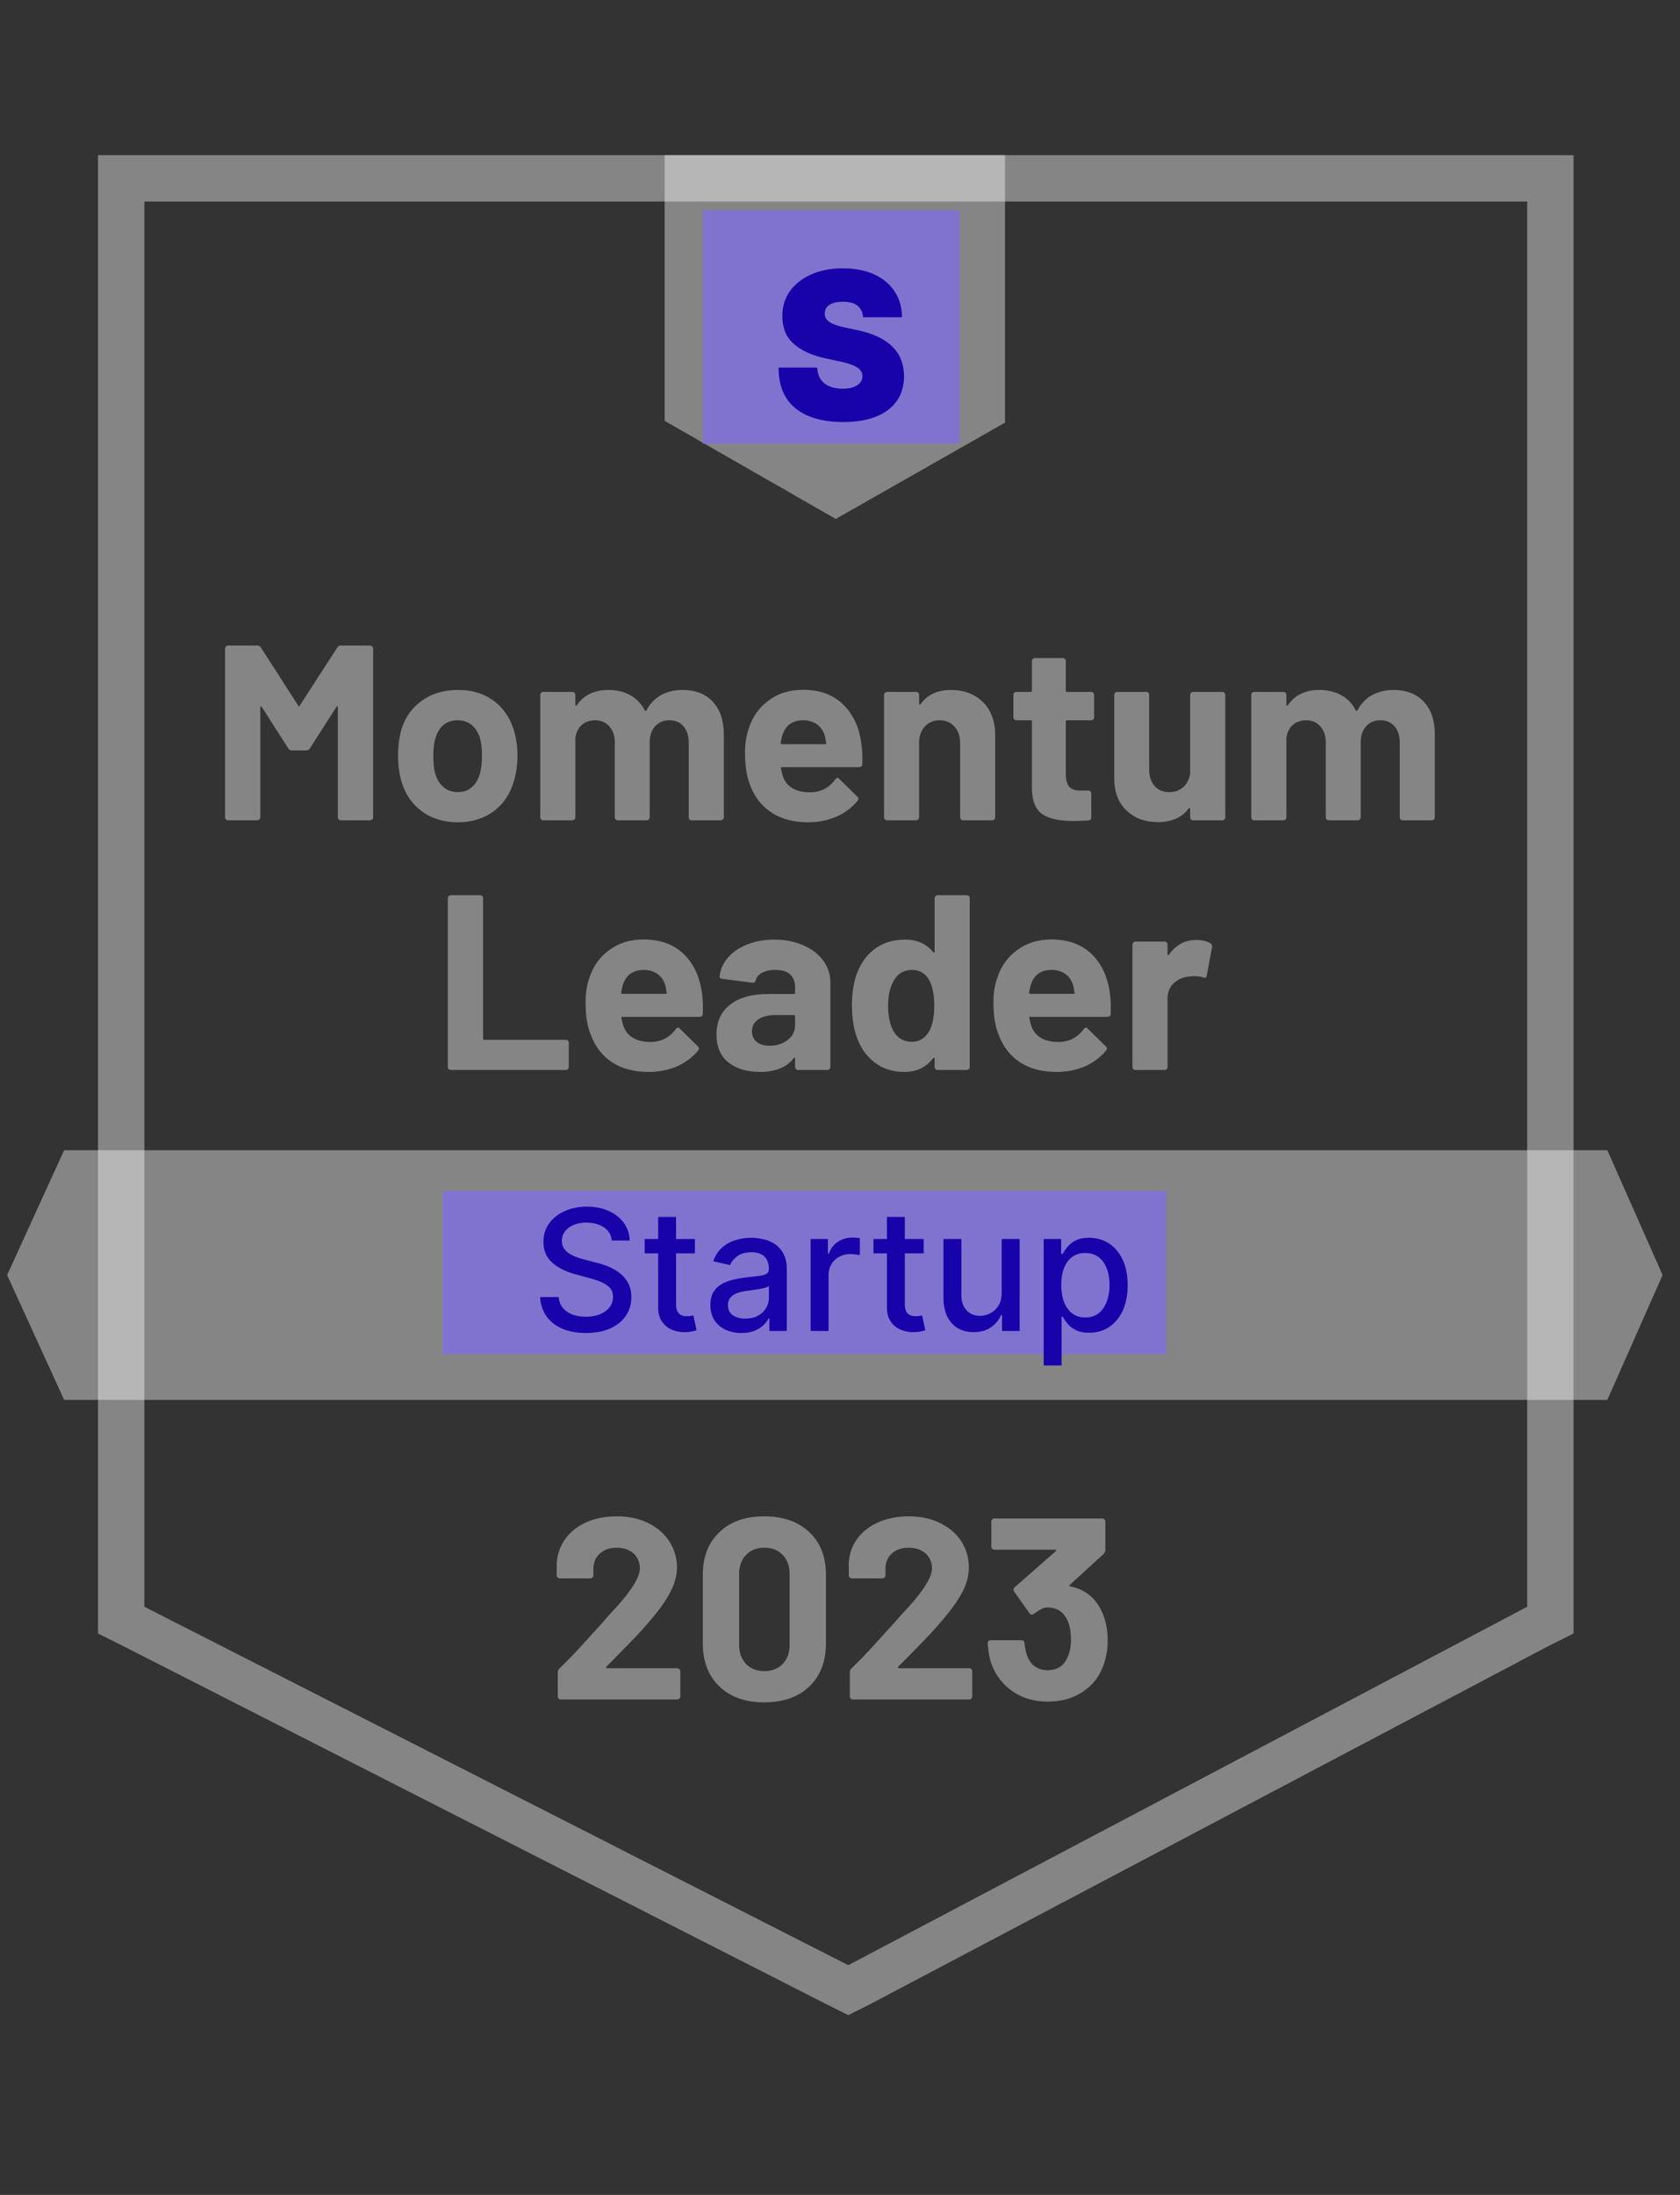 <svg width="72" height="94" viewBox="0 0 72 94" fill="none" xmlns="http://www.w3.org/2000/svg">
<rect x="0" y="0" width="72" height="94" fill="#333333" stroke="none"/>
<g clip-path="url(#clip0_682_20652)">
<path d="M4.201 28.64V69.957L5.27 70.491L35.437 85.842L36.354 86.3L37.27 85.842L66.368 70.491L67.437 69.957V6.645H4.201V28.64ZM6.187 68.811V8.63H65.451V68.811L36.354 84.161L6.187 68.811Z" fill="white" fill-opacity="0.4"/>
<path d="M19.321 45.823C19.285 45.823 19.255 45.81 19.229 45.785C19.204 45.759 19.191 45.729 19.191 45.693V38.468C19.191 38.433 19.204 38.402 19.229 38.377C19.255 38.351 19.285 38.339 19.321 38.339H20.573C20.609 38.339 20.64 38.351 20.665 38.377C20.69 38.402 20.703 38.433 20.703 38.468V44.479C20.703 44.514 20.721 44.532 20.757 44.532H24.254C24.29 44.532 24.318 44.542 24.338 44.563C24.364 44.588 24.377 44.619 24.377 44.654V45.693C24.377 45.729 24.364 45.759 24.338 45.785C24.318 45.81 24.29 45.823 24.254 45.823H19.321ZM30.081 42.508C30.122 42.778 30.135 43.081 30.12 43.417C30.115 43.504 30.069 43.547 29.982 43.547H26.675C26.635 43.547 26.622 43.565 26.637 43.6C26.658 43.743 26.696 43.886 26.752 44.028C26.94 44.425 27.319 44.624 27.89 44.624C28.343 44.619 28.702 44.433 28.966 44.066C28.997 44.026 29.03 44.005 29.066 44.005C29.086 44.005 29.109 44.02 29.134 44.051L29.906 44.807C29.942 44.843 29.959 44.876 29.959 44.906C29.959 44.917 29.947 44.945 29.921 44.99C29.682 45.281 29.379 45.507 29.012 45.67C28.641 45.828 28.233 45.907 27.79 45.907C27.179 45.907 26.66 45.769 26.232 45.495C25.81 45.214 25.507 44.825 25.324 44.326C25.171 43.97 25.095 43.504 25.095 42.928C25.095 42.536 25.148 42.19 25.255 41.89C25.418 41.381 25.705 40.978 26.118 40.683C26.525 40.383 27.011 40.233 27.576 40.233C28.289 40.233 28.862 40.439 29.295 40.851C29.723 41.264 29.985 41.816 30.081 42.508ZM27.584 41.538C27.136 41.538 26.841 41.747 26.698 42.165C26.673 42.256 26.647 42.371 26.622 42.508C26.622 42.544 26.64 42.562 26.675 42.562H28.531C28.572 42.562 28.585 42.544 28.569 42.508C28.534 42.3 28.516 42.2 28.516 42.211C28.455 41.997 28.343 41.831 28.18 41.714C28.022 41.597 27.823 41.538 27.584 41.538ZM33.19 40.24C33.653 40.24 34.066 40.322 34.427 40.484C34.794 40.642 35.079 40.861 35.282 41.141C35.486 41.416 35.588 41.727 35.588 42.073V45.693C35.588 45.729 35.575 45.759 35.55 45.785C35.524 45.81 35.494 45.823 35.458 45.823H34.206C34.17 45.823 34.139 45.81 34.114 45.785C34.089 45.759 34.076 45.729 34.076 45.693V45.342C34.076 45.321 34.068 45.306 34.053 45.296C34.043 45.291 34.03 45.298 34.015 45.319C33.714 45.711 33.233 45.907 32.571 45.907C32.016 45.907 31.566 45.772 31.22 45.502C30.878 45.232 30.708 44.833 30.708 44.303C30.708 43.753 30.901 43.328 31.288 43.028C31.67 42.722 32.217 42.569 32.93 42.569H34.022C34.058 42.569 34.076 42.552 34.076 42.516V42.287C34.076 42.048 34.005 41.862 33.862 41.729C33.719 41.602 33.505 41.538 33.22 41.538C33.001 41.538 32.818 41.577 32.67 41.653C32.523 41.729 32.429 41.839 32.388 41.981C32.368 42.063 32.322 42.099 32.251 42.088L30.952 41.92C30.871 41.905 30.832 41.872 30.838 41.821C30.868 41.526 30.988 41.256 31.197 41.011C31.405 40.767 31.683 40.579 32.029 40.446C32.375 40.309 32.762 40.24 33.19 40.24ZM32.976 44.784C33.282 44.784 33.541 44.703 33.755 44.54C33.969 44.377 34.076 44.166 34.076 43.906V43.524C34.076 43.488 34.058 43.471 34.022 43.471H33.251C32.93 43.471 32.681 43.532 32.502 43.654C32.319 43.776 32.228 43.947 32.228 44.166C32.228 44.359 32.296 44.512 32.434 44.624C32.566 44.731 32.747 44.784 32.976 44.784ZM40.056 38.468C40.056 38.433 40.068 38.402 40.094 38.377C40.119 38.351 40.15 38.339 40.185 38.339H41.43C41.466 38.339 41.496 38.351 41.522 38.377C41.547 38.402 41.56 38.433 41.56 38.468V45.693C41.56 45.729 41.547 45.759 41.522 45.785C41.496 45.81 41.466 45.823 41.43 45.823H40.185C40.15 45.823 40.119 45.81 40.094 45.785C40.068 45.759 40.056 45.729 40.056 45.693V45.342C40.056 45.321 40.048 45.309 40.033 45.304C40.017 45.298 40.002 45.304 39.987 45.319C39.692 45.711 39.282 45.907 38.757 45.907C38.258 45.907 37.831 45.769 37.474 45.495C37.113 45.214 36.853 44.833 36.695 44.349C36.573 43.977 36.512 43.544 36.512 43.051C36.512 42.547 36.578 42.106 36.711 41.729C36.873 41.271 37.131 40.91 37.482 40.645C37.833 40.375 38.271 40.24 38.795 40.24C39.305 40.24 39.702 40.418 39.987 40.775C40.002 40.795 40.017 40.803 40.033 40.798C40.048 40.792 40.056 40.777 40.056 40.752V38.468ZM39.827 44.158C39.969 43.893 40.04 43.532 40.04 43.074C40.04 42.595 39.964 42.221 39.811 41.951C39.643 41.676 39.404 41.538 39.093 41.538C38.757 41.538 38.503 41.676 38.33 41.951C38.151 42.231 38.062 42.61 38.062 43.089C38.062 43.517 38.139 43.873 38.291 44.158C38.47 44.464 38.732 44.616 39.078 44.616C39.399 44.616 39.648 44.464 39.827 44.158ZM47.563 42.508C47.604 42.778 47.616 43.081 47.601 43.417C47.596 43.504 47.55 43.547 47.464 43.547H44.157C44.116 43.547 44.103 43.565 44.119 43.6C44.139 43.743 44.177 43.886 44.233 44.028C44.422 44.425 44.801 44.624 45.371 44.624C45.824 44.619 46.183 44.433 46.448 44.066C46.478 44.026 46.512 44.005 46.547 44.005C46.568 44.005 46.59 44.02 46.616 44.051L47.387 44.807C47.423 44.843 47.441 44.876 47.441 44.906C47.441 44.917 47.428 44.945 47.403 44.99C47.163 45.281 46.86 45.507 46.494 45.67C46.122 45.828 45.715 45.907 45.272 45.907C44.661 45.907 44.142 45.769 43.714 45.495C43.291 45.214 42.988 44.825 42.805 44.326C42.652 43.97 42.576 43.504 42.576 42.928C42.576 42.536 42.629 42.19 42.736 41.89C42.899 41.381 43.187 40.978 43.599 40.683C44.007 40.383 44.493 40.233 45.058 40.233C45.771 40.233 46.343 40.439 46.776 40.851C47.204 41.264 47.466 41.816 47.563 42.508ZM45.066 41.538C44.617 41.538 44.322 41.747 44.18 42.165C44.154 42.256 44.129 42.371 44.103 42.508C44.103 42.544 44.121 42.562 44.157 42.562H46.013C46.053 42.562 46.066 42.544 46.051 42.508C46.015 42.3 45.997 42.2 45.997 42.211C45.936 41.997 45.824 41.831 45.661 41.714C45.503 41.597 45.305 41.538 45.066 41.538ZM51.267 40.255C51.527 40.255 51.73 40.304 51.878 40.401C51.934 40.431 51.957 40.484 51.947 40.561L51.718 41.783C51.712 41.869 51.664 41.895 51.572 41.859C51.465 41.824 51.341 41.806 51.198 41.806C51.137 41.806 51.058 41.811 50.962 41.821C50.702 41.846 50.483 41.941 50.305 42.104C50.127 42.272 50.037 42.496 50.037 42.776V45.693C50.037 45.729 50.027 45.759 50.007 45.785C49.981 45.81 49.951 45.823 49.915 45.823H48.663C48.627 45.823 48.596 45.81 48.571 45.785C48.546 45.759 48.533 45.729 48.533 45.693V40.454C48.533 40.418 48.546 40.388 48.571 40.362C48.596 40.337 48.627 40.324 48.663 40.324H49.915C49.951 40.324 49.981 40.337 50.007 40.362C50.027 40.388 50.037 40.418 50.037 40.454V40.859C50.037 40.884 50.045 40.9 50.06 40.905C50.076 40.91 50.086 40.907 50.091 40.897C50.386 40.469 50.778 40.255 51.267 40.255ZM14.456 27.73C14.492 27.674 14.543 27.646 14.609 27.646H15.861C15.897 27.646 15.927 27.659 15.953 27.685C15.978 27.71 15.991 27.741 15.991 27.776V35.001C15.991 35.037 15.978 35.067 15.953 35.093C15.927 35.118 15.897 35.131 15.861 35.131H14.609C14.573 35.131 14.543 35.118 14.517 35.093C14.492 35.067 14.479 35.037 14.479 35.001V30.289C14.479 30.258 14.471 30.243 14.456 30.243C14.446 30.243 14.433 30.253 14.418 30.274L13.28 32.053C13.244 32.109 13.196 32.137 13.135 32.137H12.501C12.44 32.137 12.391 32.109 12.356 32.053L11.218 30.274C11.203 30.253 11.19 30.246 11.18 30.251C11.164 30.256 11.157 30.271 11.157 30.297V35.001C11.157 35.037 11.144 35.067 11.118 35.093C11.093 35.118 11.062 35.131 11.027 35.131H9.774C9.739 35.131 9.708 35.118 9.683 35.093C9.657 35.067 9.645 35.037 9.645 35.001V27.776C9.645 27.741 9.657 27.71 9.683 27.685C9.708 27.659 9.739 27.646 9.774 27.646H11.027C11.093 27.646 11.144 27.674 11.18 27.73L12.783 30.22C12.804 30.266 12.824 30.266 12.845 30.22L14.456 27.73ZM19.626 35.215C19.026 35.215 18.511 35.06 18.084 34.749C17.656 34.433 17.363 34.006 17.205 33.466C17.108 33.13 17.06 32.766 17.06 32.374C17.06 31.951 17.108 31.572 17.205 31.236C17.368 30.712 17.663 30.299 18.091 29.999C18.519 29.698 19.033 29.548 19.634 29.548C20.22 29.548 20.718 29.696 21.131 29.991C21.543 30.286 21.836 30.699 22.009 31.228C22.121 31.585 22.177 31.959 22.177 32.351C22.177 32.738 22.129 33.097 22.032 33.428C21.874 33.988 21.584 34.426 21.161 34.741C20.734 35.057 20.222 35.215 19.626 35.215ZM19.626 33.924C19.86 33.924 20.059 33.853 20.222 33.71C20.385 33.568 20.502 33.372 20.573 33.122C20.629 32.893 20.657 32.644 20.657 32.374C20.657 32.074 20.629 31.819 20.573 31.61C20.497 31.371 20.377 31.183 20.214 31.045C20.046 30.913 19.845 30.846 19.611 30.846C19.372 30.846 19.171 30.913 19.008 31.045C18.85 31.183 18.735 31.371 18.664 31.61C18.603 31.783 18.572 32.038 18.572 32.374C18.572 32.695 18.598 32.944 18.649 33.122C18.72 33.372 18.84 33.568 19.008 33.71C19.176 33.853 19.382 33.924 19.626 33.924ZM29.249 29.548C29.804 29.548 30.237 29.716 30.547 30.052C30.863 30.388 31.021 30.859 31.021 31.465V35.001C31.021 35.037 31.008 35.067 30.983 35.093C30.957 35.118 30.927 35.131 30.891 35.131H29.639C29.603 35.131 29.572 35.118 29.547 35.093C29.526 35.067 29.516 35.037 29.516 35.001V31.794C29.516 31.503 29.44 31.272 29.287 31.099C29.14 30.93 28.941 30.846 28.692 30.846C28.442 30.846 28.238 30.93 28.081 31.099C27.923 31.272 27.844 31.501 27.844 31.786V35.001C27.844 35.037 27.831 35.067 27.806 35.093C27.78 35.118 27.75 35.131 27.714 35.131H26.477C26.441 35.131 26.411 35.118 26.385 35.093C26.36 35.067 26.347 35.037 26.347 35.001V31.794C26.347 31.508 26.268 31.279 26.11 31.106C25.957 30.933 25.756 30.846 25.507 30.846C25.278 30.846 25.087 30.913 24.934 31.045C24.781 31.183 24.69 31.371 24.659 31.61V35.001C24.659 35.037 24.646 35.067 24.621 35.093C24.596 35.118 24.565 35.131 24.529 35.131H23.277C23.241 35.131 23.213 35.118 23.193 35.093C23.167 35.067 23.155 35.037 23.155 35.001V29.762C23.155 29.726 23.167 29.696 23.193 29.67C23.213 29.645 23.241 29.632 23.277 29.632H24.529C24.565 29.632 24.596 29.645 24.621 29.67C24.646 29.696 24.659 29.726 24.659 29.762V30.182C24.659 30.202 24.667 30.215 24.682 30.22C24.697 30.23 24.71 30.225 24.72 30.205C25.016 29.767 25.469 29.548 26.08 29.548C26.436 29.548 26.749 29.625 27.019 29.777C27.284 29.925 27.487 30.139 27.63 30.419C27.65 30.459 27.676 30.459 27.706 30.419C27.864 30.123 28.076 29.905 28.34 29.762C28.61 29.619 28.913 29.548 29.249 29.548ZM36.909 31.816C36.955 32.086 36.97 32.389 36.955 32.725C36.95 32.812 36.904 32.855 36.818 32.855H33.511C33.47 32.855 33.457 32.873 33.472 32.908C33.493 33.051 33.531 33.194 33.587 33.336C33.77 33.733 34.147 33.932 34.717 33.932C35.175 33.927 35.537 33.741 35.802 33.374C35.827 33.334 35.858 33.313 35.893 33.313C35.919 33.313 35.944 33.328 35.97 33.359L36.741 34.115C36.777 34.151 36.795 34.184 36.795 34.214C36.795 34.225 36.779 34.253 36.749 34.298C36.514 34.589 36.212 34.815 35.84 34.978C35.473 35.136 35.069 35.215 34.626 35.215C34.01 35.215 33.49 35.077 33.068 34.803C32.645 34.522 32.34 34.133 32.151 33.634C32.004 33.278 31.93 32.812 31.93 32.236C31.93 31.844 31.983 31.498 32.09 31.198C32.253 30.689 32.541 30.286 32.953 29.991C33.36 29.691 33.847 29.541 34.412 29.541C35.125 29.541 35.695 29.747 36.123 30.159C36.555 30.572 36.818 31.124 36.909 31.816ZM34.419 30.846C33.971 30.846 33.676 31.055 33.533 31.473C33.503 31.564 33.477 31.679 33.457 31.816C33.457 31.852 33.475 31.87 33.511 31.87H35.359C35.405 31.87 35.42 31.852 35.405 31.816C35.369 31.608 35.351 31.508 35.351 31.518C35.285 31.305 35.173 31.139 35.015 31.022C34.852 30.905 34.654 30.846 34.419 30.846ZM40.751 29.548C41.321 29.548 41.782 29.724 42.133 30.075C42.479 30.421 42.652 30.895 42.652 31.496V35.001C42.652 35.037 42.639 35.067 42.614 35.093C42.589 35.118 42.558 35.131 42.522 35.131H41.278C41.242 35.131 41.211 35.118 41.186 35.093C41.16 35.067 41.148 35.037 41.148 35.001V31.809C41.148 31.524 41.066 31.292 40.903 31.114C40.745 30.936 40.534 30.846 40.27 30.846C40.005 30.846 39.794 30.936 39.636 31.114C39.473 31.292 39.391 31.524 39.391 31.809V35.001C39.391 35.037 39.379 35.067 39.353 35.093C39.328 35.118 39.297 35.131 39.261 35.131H38.017C37.981 35.131 37.95 35.118 37.925 35.093C37.899 35.067 37.887 35.037 37.887 35.001V29.762C37.887 29.726 37.899 29.696 37.925 29.67C37.95 29.645 37.981 29.632 38.017 29.632H39.261C39.297 29.632 39.328 29.645 39.353 29.67C39.379 29.696 39.391 29.726 39.391 29.762V30.136C39.391 30.157 39.399 30.172 39.414 30.182C39.429 30.187 39.44 30.182 39.445 30.167C39.74 29.754 40.175 29.548 40.751 29.548ZM46.891 30.717C46.891 30.752 46.878 30.783 46.853 30.808C46.827 30.834 46.797 30.846 46.761 30.846H45.73C45.694 30.846 45.677 30.864 45.677 30.9V33.16C45.677 33.4 45.725 33.575 45.822 33.688C45.919 33.8 46.074 33.855 46.288 33.855H46.639C46.675 33.855 46.705 33.868 46.73 33.894C46.756 33.919 46.769 33.95 46.769 33.985V35.001C46.769 35.083 46.725 35.128 46.639 35.139C46.343 35.154 46.13 35.161 45.997 35.161C45.407 35.161 44.966 35.065 44.676 34.871C44.381 34.673 44.231 34.304 44.225 33.764V30.9C44.225 30.864 44.208 30.846 44.172 30.846H43.561C43.525 30.846 43.495 30.834 43.469 30.808C43.444 30.783 43.431 30.752 43.431 30.717V29.762C43.431 29.726 43.444 29.696 43.469 29.67C43.495 29.645 43.525 29.632 43.561 29.632H44.172C44.208 29.632 44.225 29.614 44.225 29.579V28.311C44.225 28.275 44.238 28.245 44.264 28.219C44.289 28.194 44.32 28.181 44.355 28.181H45.554C45.59 28.181 45.618 28.194 45.638 28.219C45.664 28.245 45.677 28.275 45.677 28.311V29.579C45.677 29.614 45.694 29.632 45.73 29.632H46.761C46.797 29.632 46.827 29.645 46.853 29.67C46.878 29.696 46.891 29.726 46.891 29.762V30.717ZM51.007 29.762C51.007 29.726 51.017 29.696 51.038 29.67C51.063 29.645 51.094 29.632 51.13 29.632H52.382C52.418 29.632 52.448 29.645 52.474 29.67C52.499 29.696 52.512 29.726 52.512 29.762V35.001C52.512 35.037 52.499 35.067 52.474 35.093C52.448 35.118 52.418 35.131 52.382 35.131H51.13C51.094 35.131 51.063 35.118 51.038 35.093C51.017 35.067 51.007 35.037 51.007 35.001V34.642C51.007 34.617 51 34.604 50.984 34.604C50.969 34.599 50.954 34.606 50.939 34.627C50.654 35.014 50.213 35.207 49.617 35.207C49.073 35.207 48.627 35.042 48.281 34.711C47.929 34.385 47.754 33.927 47.754 33.336V29.762C47.754 29.726 47.767 29.696 47.792 29.67C47.818 29.645 47.848 29.632 47.884 29.632H49.121C49.157 29.632 49.187 29.645 49.213 29.67C49.238 29.696 49.251 29.726 49.251 29.762V32.962C49.251 33.247 49.327 33.479 49.48 33.657C49.633 33.835 49.844 33.924 50.114 33.924C50.358 33.924 50.559 33.85 50.717 33.703C50.875 33.555 50.972 33.364 51.007 33.13V29.762ZM59.721 29.548C60.276 29.548 60.709 29.716 61.02 30.052C61.335 30.388 61.493 30.859 61.493 31.465V35.001C61.493 35.037 61.48 35.067 61.455 35.093C61.429 35.118 61.399 35.131 61.363 35.131H60.111C60.075 35.131 60.045 35.118 60.019 35.093C59.999 35.067 59.989 35.037 59.989 35.001V31.794C59.989 31.503 59.912 31.272 59.76 31.099C59.612 30.93 59.413 30.846 59.164 30.846C58.914 30.846 58.711 30.93 58.553 31.099C58.395 31.272 58.316 31.501 58.316 31.786V35.001C58.316 35.037 58.303 35.067 58.278 35.093C58.252 35.118 58.222 35.131 58.186 35.131H56.949C56.913 35.131 56.883 35.118 56.857 35.093C56.832 35.067 56.819 35.037 56.819 35.001V31.794C56.819 31.508 56.74 31.279 56.582 31.106C56.43 30.933 56.229 30.846 55.979 30.846C55.75 30.846 55.559 30.913 55.406 31.045C55.254 31.183 55.162 31.371 55.131 31.61V35.001C55.131 35.037 55.119 35.067 55.093 35.093C55.068 35.118 55.037 35.131 55.002 35.131H53.749C53.713 35.131 53.683 35.118 53.657 35.093C53.637 35.067 53.627 35.037 53.627 35.001V29.762C53.627 29.726 53.637 29.696 53.657 29.67C53.683 29.645 53.713 29.632 53.749 29.632H55.002C55.037 29.632 55.068 29.645 55.093 29.67C55.119 29.696 55.131 29.726 55.131 29.762V30.182C55.131 30.202 55.139 30.215 55.154 30.22C55.17 30.23 55.182 30.225 55.193 30.205C55.488 29.767 55.941 29.548 56.552 29.548C56.908 29.548 57.221 29.625 57.491 29.777C57.756 29.925 57.96 30.139 58.102 30.419C58.123 30.459 58.148 30.459 58.179 30.419C58.336 30.123 58.548 29.905 58.812 29.762C59.082 29.619 59.385 29.548 59.721 29.548Z" fill="white" fill-opacity="0.4"/>
<path fill-rule="evenodd" clip-rule="evenodd" d="M36.734 9.699C36.428 9.623 36.123 9.623 35.817 9.623H35.435C32.992 9.699 31.159 11.761 31.235 14.205C31.311 16.649 33.373 18.482 35.817 18.406C36.81 18.406 37.727 18.1 38.49 17.566L37.498 15.886C37.039 16.267 36.428 16.497 35.817 16.497H35.512C34.137 16.42 33.068 15.198 33.144 13.823C33.221 12.449 34.443 11.38 35.817 11.456L36.734 9.699ZM40.094 15.274L38.949 13.365H36.81L35.665 15.274H37.879L38.949 17.107L40.094 15.274ZM37.345 11.838C37.192 12.067 37.116 12.372 37.116 12.678L39.178 12.754V12.22H37.803C37.871 12.017 37.998 11.934 38.185 11.812C38.209 11.796 38.235 11.779 38.261 11.761L38.49 11.609C38.949 11.456 39.178 11.15 39.178 10.769C39.178 10.54 39.025 10.31 38.872 10.158C38.719 10.005 38.414 9.928 38.185 9.928C37.956 9.928 37.727 9.928 37.498 10.081C37.345 10.234 37.192 10.387 37.116 10.54L37.498 10.921C37.65 10.616 37.879 10.463 38.185 10.463C38.338 10.463 38.567 10.616 38.567 10.769C38.567 10.921 38.49 10.998 38.185 11.15L38.032 11.227C37.803 11.38 37.498 11.609 37.345 11.838ZM43.073 18.1L35.817 22.224L28.486 18.024V6.645H43.073V18.1ZM2.749 49.26H68.886L71.254 54.606L68.886 59.952H2.749L0.305 54.606L2.749 49.26ZM23.72 57.508C23.735 57.559 23.771 57.584 23.827 57.584H24.499C24.55 57.584 24.583 57.559 24.598 57.508L25.454 53.865C25.459 53.844 25.466 53.834 25.477 53.834C25.487 53.839 25.494 53.849 25.5 53.865L26.393 57.508C26.408 57.559 26.444 57.584 26.5 57.584H27.21C27.266 57.584 27.302 57.559 27.317 57.508L28.639 52.337C28.654 52.271 28.626 52.238 28.555 52.238H27.844C27.788 52.238 27.753 52.264 27.737 52.314L26.882 55.805C26.877 55.82 26.869 55.828 26.859 55.828C26.849 55.828 26.841 55.82 26.836 55.805L25.95 52.314C25.935 52.264 25.899 52.238 25.843 52.238H25.11C25.059 52.238 25.026 52.264 25.011 52.314L24.178 55.797C24.173 55.812 24.166 55.82 24.155 55.82C24.145 55.82 24.138 55.812 24.133 55.797L23.262 52.314C23.247 52.264 23.211 52.238 23.155 52.238H22.407C22.351 52.238 22.323 52.261 22.323 52.307L22.33 52.337L23.72 57.508ZM29.418 57.553C29.438 57.574 29.461 57.584 29.486 57.584H30.189C30.214 57.584 30.235 57.574 30.25 57.553C30.27 57.538 30.28 57.518 30.28 57.492V52.33C30.28 52.304 30.27 52.284 30.25 52.269C30.235 52.248 30.214 52.238 30.189 52.238H29.486C29.461 52.238 29.438 52.248 29.418 52.269C29.402 52.284 29.395 52.304 29.395 52.33V57.492C29.395 57.518 29.402 57.538 29.418 57.553ZM34.527 52.269C34.511 52.284 34.504 52.304 34.504 52.33L34.511 55.889C34.511 55.909 34.506 55.919 34.496 55.919C34.486 55.924 34.476 55.919 34.466 55.904L32.274 52.299C32.253 52.258 32.218 52.238 32.167 52.238H31.487C31.462 52.238 31.439 52.248 31.418 52.269C31.403 52.284 31.395 52.304 31.395 52.33V57.492C31.395 57.518 31.403 57.538 31.418 57.553C31.439 57.574 31.462 57.584 31.487 57.584H32.19C32.215 57.584 32.236 57.574 32.251 57.553C32.271 57.538 32.281 57.518 32.281 57.492L32.266 53.934C32.266 53.913 32.271 53.9 32.281 53.895C32.292 53.895 32.302 53.903 32.312 53.918L34.511 57.523C34.532 57.564 34.567 57.584 34.618 57.584H35.298C35.324 57.584 35.344 57.574 35.359 57.553C35.38 57.538 35.39 57.518 35.39 57.492V52.33C35.39 52.304 35.38 52.284 35.359 52.269C35.344 52.248 35.324 52.238 35.298 52.238H34.596C34.57 52.238 34.547 52.248 34.527 52.269ZM40.079 52.269C40.064 52.248 40.043 52.238 40.018 52.238H36.298C36.273 52.238 36.25 52.248 36.23 52.269C36.215 52.284 36.207 52.304 36.207 52.33V52.918C36.207 52.943 36.215 52.964 36.23 52.979C36.25 52.999 36.273 53.009 36.298 53.009H37.65C37.676 53.009 37.688 53.022 37.688 53.048V57.492C37.688 57.518 37.699 57.538 37.719 57.553C37.734 57.574 37.755 57.584 37.78 57.584H38.483C38.508 57.584 38.531 57.574 38.551 57.553C38.567 57.538 38.574 57.518 38.574 57.492V53.048C38.574 53.022 38.587 53.009 38.613 53.009H40.018C40.043 53.009 40.064 52.999 40.079 52.979C40.099 52.964 40.109 52.943 40.109 52.918V52.33C40.109 52.304 40.099 52.284 40.079 52.269ZM44.516 52.971C44.536 52.956 44.547 52.936 44.547 52.91V52.33C44.547 52.304 44.536 52.284 44.516 52.269C44.501 52.248 44.48 52.238 44.455 52.238H41.018C40.993 52.238 40.97 52.248 40.95 52.269C40.934 52.284 40.927 52.304 40.927 52.33V57.492C40.927 57.518 40.934 57.538 40.95 57.553C40.97 57.574 40.993 57.584 41.018 57.584H44.455C44.48 57.584 44.501 57.574 44.516 57.553C44.536 57.538 44.547 57.518 44.547 57.492V56.912C44.547 56.887 44.536 56.866 44.516 56.851C44.501 56.831 44.48 56.82 44.455 56.82H41.851C41.825 56.82 41.813 56.808 41.813 56.782V55.308C41.813 55.283 41.825 55.27 41.851 55.27H43.6C43.625 55.27 43.648 55.262 43.668 55.247C43.684 55.227 43.691 55.204 43.691 55.178V54.598C43.691 54.572 43.684 54.55 43.668 54.529C43.648 54.514 43.625 54.506 43.6 54.506H41.851C41.825 54.506 41.813 54.493 41.813 54.468V53.04C41.813 53.014 41.825 53.002 41.851 53.002H44.455C44.48 53.002 44.501 52.992 44.516 52.971ZM48.342 57.515C48.363 57.561 48.398 57.584 48.449 57.584H49.182C49.238 57.584 49.266 57.564 49.266 57.523C49.266 57.513 49.261 57.498 49.251 57.477L48.174 55.255C48.169 55.245 48.169 55.234 48.174 55.224C48.179 55.214 48.187 55.209 48.197 55.209C48.518 55.112 48.767 54.939 48.946 54.69C49.129 54.445 49.221 54.147 49.221 53.796C49.221 53.491 49.154 53.218 49.022 52.979C48.89 52.745 48.704 52.561 48.465 52.429C48.225 52.302 47.95 52.238 47.64 52.238H45.539C45.514 52.238 45.491 52.248 45.471 52.269C45.456 52.284 45.448 52.304 45.448 52.33V57.492C45.448 57.518 45.456 57.538 45.471 57.553C45.491 57.574 45.514 57.584 45.539 57.584H46.242C46.267 57.584 46.288 57.574 46.303 57.553C46.324 57.538 46.334 57.518 46.334 57.492V55.324C46.334 55.298 46.346 55.285 46.372 55.285H47.288C47.309 55.285 47.324 55.295 47.334 55.316L48.342 57.515ZM46.334 53.04C46.334 53.014 46.346 53.002 46.372 53.002H47.517C47.762 53.002 47.961 53.076 48.113 53.223C48.261 53.371 48.335 53.564 48.335 53.804C48.335 54.043 48.261 54.234 48.113 54.377C47.961 54.524 47.762 54.598 47.517 54.598H46.372C46.346 54.598 46.334 54.585 46.334 54.56V53.04Z" fill="white" fill-opacity="0.4"/>
<path d="M25.989 71.377C25.973 71.392 25.968 71.407 25.973 71.422C25.984 71.438 25.999 71.445 26.019 71.445H29.021C29.056 71.445 29.087 71.458 29.112 71.484C29.143 71.509 29.158 71.54 29.158 71.575V72.652C29.158 72.688 29.143 72.718 29.112 72.744C29.087 72.769 29.056 72.782 29.021 72.782H24.041C24 72.782 23.967 72.769 23.942 72.744C23.916 72.718 23.904 72.688 23.904 72.652V71.629C23.904 71.562 23.927 71.506 23.973 71.461C24.334 71.109 24.703 70.725 25.08 70.307C25.457 69.89 25.693 69.63 25.79 69.528C25.994 69.284 26.203 69.05 26.416 68.826C27.088 68.082 27.424 67.53 27.424 67.168C27.424 66.909 27.333 66.695 27.149 66.527C26.966 66.364 26.727 66.283 26.432 66.283C26.136 66.283 25.897 66.364 25.714 66.527C25.525 66.695 25.431 66.916 25.431 67.191V67.466C25.431 67.502 25.418 67.533 25.393 67.558C25.367 67.583 25.337 67.596 25.301 67.596H23.995C23.96 67.596 23.929 67.583 23.904 67.558C23.873 67.533 23.858 67.502 23.858 67.466V66.947C23.883 66.55 24.011 66.196 24.24 65.885C24.469 65.58 24.772 65.346 25.149 65.183C25.53 65.02 25.958 64.939 26.432 64.939C26.956 64.939 27.412 65.038 27.799 65.236C28.186 65.43 28.483 65.692 28.692 66.023C28.906 66.359 29.013 66.728 29.013 67.13C29.013 67.441 28.934 67.759 28.776 68.085C28.623 68.411 28.392 68.762 28.081 69.139C27.852 69.424 27.605 69.709 27.34 69.994C27.076 70.274 26.681 70.679 26.157 71.209L25.989 71.377ZM32.755 72.904C31.941 72.904 31.299 72.677 30.831 72.224C30.357 71.771 30.12 71.153 30.12 70.368V67.444C30.12 66.675 30.357 66.066 30.831 65.618C31.299 65.165 31.941 64.939 32.755 64.939C33.565 64.939 34.209 65.165 34.687 65.618C35.161 66.066 35.398 66.675 35.398 67.444V70.368C35.398 71.153 35.161 71.771 34.687 72.224C34.209 72.677 33.565 72.904 32.755 72.904ZM32.755 71.567C33.086 71.567 33.348 71.466 33.542 71.262C33.74 71.058 33.84 70.786 33.84 70.445V67.398C33.84 67.062 33.74 66.792 33.542 66.588C33.348 66.384 33.086 66.283 32.755 66.283C32.429 66.283 32.17 66.384 31.976 66.588C31.778 66.792 31.678 67.062 31.678 67.398V70.445C31.678 70.786 31.778 71.058 31.976 71.262C32.17 71.466 32.429 71.567 32.755 71.567ZM38.498 71.377C38.483 71.392 38.48 71.407 38.491 71.422C38.496 71.438 38.511 71.445 38.536 71.445H41.538C41.574 71.445 41.604 71.458 41.63 71.484C41.655 71.509 41.668 71.54 41.668 71.575V72.652C41.668 72.688 41.655 72.718 41.63 72.744C41.604 72.769 41.574 72.782 41.538 72.782H36.551C36.515 72.782 36.485 72.769 36.459 72.744C36.434 72.718 36.421 72.688 36.421 72.652V71.629C36.421 71.562 36.441 71.506 36.482 71.461C36.849 71.109 37.218 70.725 37.59 70.307C37.966 69.89 38.203 69.63 38.3 69.528C38.508 69.284 38.72 69.05 38.934 68.826C39.606 68.082 39.942 67.53 39.942 67.168C39.942 66.909 39.85 66.695 39.667 66.527C39.478 66.364 39.237 66.283 38.941 66.283C38.646 66.283 38.407 66.364 38.223 66.527C38.04 66.695 37.948 66.916 37.948 67.191V67.466C37.948 67.502 37.936 67.533 37.91 67.558C37.885 67.583 37.852 67.596 37.811 67.596H36.505C36.469 67.596 36.439 67.583 36.413 67.558C36.388 67.533 36.375 67.502 36.375 67.466V66.947C36.396 66.55 36.52 66.196 36.749 65.885C36.978 65.58 37.284 65.346 37.666 65.183C38.048 65.02 38.473 64.939 38.941 64.939C39.466 64.939 39.921 65.038 40.308 65.236C40.7 65.43 41.001 65.692 41.209 66.023C41.418 66.359 41.523 66.728 41.523 67.13C41.523 67.441 41.446 67.759 41.294 68.085C41.136 68.411 40.901 68.762 40.591 69.139C40.362 69.424 40.115 69.709 39.85 69.994C39.585 70.274 39.191 70.679 38.666 71.209L38.498 71.377ZM47.251 69.085C47.398 69.421 47.472 69.811 47.472 70.254C47.472 70.656 47.406 71.025 47.273 71.361C47.095 71.835 46.797 72.204 46.38 72.469C45.962 72.739 45.468 72.874 44.898 72.874C44.338 72.874 43.847 72.734 43.424 72.453C43.002 72.168 42.696 71.787 42.508 71.308C42.406 71.023 42.347 70.712 42.332 70.376C42.332 70.29 42.376 70.246 42.462 70.246H43.776C43.862 70.246 43.905 70.29 43.905 70.376C43.936 70.621 43.977 70.801 44.028 70.918C44.094 71.112 44.203 71.262 44.356 71.369C44.504 71.476 44.682 71.529 44.891 71.529C45.303 71.529 45.588 71.349 45.746 70.987C45.848 70.768 45.899 70.511 45.899 70.216C45.899 69.864 45.843 69.579 45.731 69.36C45.563 69.014 45.28 68.841 44.883 68.841C44.801 68.841 44.715 68.864 44.623 68.91C44.537 68.961 44.43 69.029 44.303 69.116C44.272 69.136 44.244 69.147 44.218 69.147C44.173 69.147 44.14 69.126 44.119 69.085L43.462 68.161C43.447 68.141 43.44 68.115 43.44 68.085C43.44 68.039 43.455 68.004 43.485 67.978L45.242 66.435C45.257 66.42 45.265 66.405 45.265 66.389C45.26 66.374 45.247 66.367 45.227 66.367H42.622C42.587 66.367 42.554 66.354 42.523 66.328C42.498 66.303 42.485 66.272 42.485 66.237V65.16C42.485 65.124 42.498 65.094 42.523 65.068C42.554 65.043 42.587 65.03 42.622 65.03H47.235C47.276 65.03 47.309 65.043 47.334 65.068C47.36 65.094 47.373 65.124 47.373 65.16V66.382C47.373 66.438 47.347 66.494 47.296 66.55L45.845 67.879C45.83 67.894 45.825 67.907 45.83 67.917C45.83 67.932 45.845 67.94 45.876 67.94C46.517 68.067 46.976 68.449 47.251 69.085Z" fill="white" fill-opacity="0.4"/>
<rect x="18.98" y="51" width="31" height="7" fill="#8073CF"/>
<path d="M26.222 53.127C26.194 52.885 26.081 52.696 25.883 52.563C25.685 52.428 25.435 52.36 25.134 52.36C24.919 52.36 24.732 52.395 24.575 52.463C24.418 52.53 24.296 52.622 24.208 52.74C24.123 52.856 24.08 52.989 24.08 53.138C24.08 53.262 24.109 53.37 24.167 53.461C24.227 53.551 24.305 53.627 24.401 53.689C24.498 53.749 24.602 53.799 24.714 53.84C24.825 53.88 24.932 53.912 25.034 53.938L25.547 54.071C25.715 54.112 25.887 54.168 26.063 54.238C26.239 54.308 26.402 54.4 26.552 54.515C26.703 54.629 26.824 54.771 26.917 54.941C27.011 55.11 27.058 55.312 27.058 55.548C27.058 55.846 26.981 56.11 26.827 56.341C26.675 56.572 26.453 56.754 26.163 56.887C25.874 57.02 25.524 57.087 25.114 57.087C24.72 57.087 24.38 57.025 24.093 56.9C23.806 56.775 23.581 56.598 23.418 56.369C23.256 56.138 23.166 55.865 23.149 55.548H23.944C23.96 55.738 24.021 55.896 24.129 56.023C24.238 56.148 24.378 56.241 24.547 56.302C24.718 56.362 24.905 56.392 25.108 56.392C25.332 56.392 25.532 56.357 25.706 56.287C25.882 56.215 26.021 56.116 26.122 55.989C26.223 55.861 26.273 55.712 26.273 55.541C26.273 55.385 26.229 55.258 26.14 55.158C26.052 55.059 25.933 54.977 25.783 54.912C25.634 54.847 25.466 54.79 25.278 54.74L24.657 54.571C24.236 54.457 23.903 54.288 23.657 54.066C23.412 53.844 23.29 53.55 23.29 53.184C23.29 52.881 23.372 52.617 23.536 52.391C23.701 52.166 23.923 51.99 24.203 51.865C24.484 51.739 24.8 51.676 25.152 51.676C25.508 51.676 25.822 51.738 26.093 51.863C26.367 51.988 26.582 52.16 26.74 52.378C26.897 52.596 26.979 52.845 26.986 53.127H26.222ZM29.782 53.061V53.676H27.63V53.061H29.782ZM28.207 52.117H28.974V55.843C28.974 55.992 28.996 56.104 29.041 56.179C29.085 56.253 29.143 56.303 29.213 56.331C29.285 56.356 29.362 56.369 29.446 56.369C29.508 56.369 29.561 56.365 29.608 56.356C29.654 56.348 29.69 56.341 29.715 56.336L29.854 56.969C29.809 56.986 29.746 57.003 29.664 57.02C29.582 57.039 29.479 57.05 29.356 57.051C29.155 57.055 28.966 57.019 28.792 56.944C28.618 56.868 28.477 56.752 28.369 56.595C28.261 56.438 28.207 56.24 28.207 56.002V52.117ZM31.777 57.087C31.527 57.087 31.302 57.041 31.1 56.949C30.898 56.855 30.738 56.719 30.62 56.541C30.504 56.363 30.446 56.145 30.446 55.887C30.446 55.665 30.488 55.482 30.574 55.338C30.659 55.194 30.775 55.081 30.92 54.997C31.066 54.913 31.228 54.85 31.407 54.807C31.587 54.764 31.77 54.732 31.956 54.71C32.192 54.682 32.384 54.66 32.531 54.643C32.678 54.624 32.785 54.594 32.851 54.553C32.918 54.512 32.951 54.446 32.951 54.353V54.335C32.951 54.111 32.888 53.938 32.762 53.815C32.637 53.691 32.45 53.63 32.203 53.63C31.944 53.63 31.741 53.687 31.592 53.802C31.445 53.915 31.343 54.04 31.287 54.179L30.566 54.015C30.652 53.775 30.776 53.582 30.941 53.435C31.107 53.286 31.297 53.179 31.513 53.112C31.728 53.044 31.955 53.009 32.192 53.009C32.35 53.009 32.516 53.028 32.692 53.066C32.87 53.102 33.036 53.168 33.19 53.266C33.346 53.363 33.473 53.503 33.572 53.684C33.671 53.863 33.721 54.097 33.721 54.384V57H32.972V56.461H32.941C32.892 56.561 32.817 56.658 32.718 56.754C32.619 56.849 32.492 56.929 32.336 56.992C32.18 57.056 31.994 57.087 31.777 57.087ZM31.944 56.472C32.156 56.472 32.337 56.43 32.487 56.346C32.639 56.262 32.755 56.153 32.833 56.018C32.914 55.881 32.954 55.735 32.954 55.579V55.071C32.927 55.099 32.874 55.124 32.795 55.148C32.718 55.17 32.63 55.19 32.531 55.207C32.432 55.223 32.335 55.237 32.241 55.251C32.147 55.263 32.068 55.273 32.005 55.282C31.856 55.3 31.72 55.332 31.597 55.377C31.476 55.421 31.378 55.485 31.305 55.569C31.233 55.651 31.197 55.76 31.197 55.897C31.197 56.087 31.267 56.231 31.407 56.328C31.548 56.424 31.726 56.472 31.944 56.472ZM34.742 57V53.061H35.483V53.686H35.525C35.596 53.474 35.723 53.308 35.904 53.186C36.087 53.063 36.294 53.002 36.525 53.002C36.573 53.002 36.629 53.003 36.694 53.007C36.761 53.01 36.813 53.014 36.85 53.02V53.753C36.82 53.745 36.765 53.735 36.686 53.725C36.608 53.713 36.529 53.707 36.45 53.707C36.269 53.707 36.108 53.745 35.966 53.822C35.825 53.898 35.714 54.003 35.632 54.138C35.55 54.271 35.509 54.423 35.509 54.594V57H34.742ZM39.586 53.061V53.676H37.434V53.061H39.586ZM38.011 52.117H38.778V55.843C38.778 55.992 38.8 56.104 38.844 56.179C38.889 56.253 38.946 56.303 39.016 56.331C39.088 56.356 39.166 56.369 39.25 56.369C39.311 56.369 39.365 56.365 39.411 56.356C39.458 56.348 39.493 56.341 39.519 56.336L39.657 56.969C39.613 56.986 39.55 57.003 39.468 57.02C39.386 57.039 39.283 57.05 39.16 57.051C38.958 57.055 38.77 57.019 38.596 56.944C38.421 56.868 38.28 56.752 38.172 56.595C38.065 56.438 38.011 56.24 38.011 56.002V52.117ZM42.929 55.366V53.061H43.699V57H42.945V56.318H42.904C42.813 56.528 42.668 56.703 42.468 56.844C42.269 56.982 42.022 57.051 41.727 57.051C41.474 57.051 41.249 56.996 41.055 56.885C40.861 56.772 40.709 56.605 40.598 56.385C40.489 56.164 40.434 55.891 40.434 55.566V53.061H41.201V55.474C41.201 55.742 41.275 55.956 41.424 56.115C41.573 56.274 41.766 56.354 42.004 56.354C42.147 56.354 42.29 56.318 42.432 56.246C42.575 56.174 42.694 56.066 42.788 55.92C42.884 55.775 42.931 55.59 42.929 55.366ZM44.729 58.477V53.061H45.478V53.699H45.542C45.587 53.617 45.651 53.522 45.735 53.414C45.818 53.307 45.935 53.213 46.083 53.132C46.232 53.05 46.429 53.009 46.673 53.009C46.991 53.009 47.275 53.09 47.525 53.25C47.774 53.411 47.97 53.643 48.112 53.945C48.256 54.248 48.328 54.612 48.328 55.038C48.328 55.464 48.257 55.829 48.115 56.133C47.973 56.436 47.778 56.669 47.53 56.833C47.282 56.996 46.999 57.077 46.681 57.077C46.442 57.077 46.246 57.037 46.094 56.956C45.943 56.876 45.825 56.782 45.74 56.674C45.654 56.567 45.588 56.471 45.542 56.387H45.496V58.477H44.729ZM45.481 55.03C45.481 55.307 45.521 55.55 45.601 55.759C45.682 55.967 45.798 56.131 45.95 56.248C46.102 56.365 46.289 56.423 46.509 56.423C46.738 56.423 46.93 56.362 47.084 56.241C47.237 56.118 47.354 55.951 47.432 55.741C47.513 55.53 47.553 55.294 47.553 55.03C47.553 54.77 47.514 54.537 47.435 54.33C47.358 54.123 47.242 53.96 47.086 53.84C46.932 53.721 46.74 53.661 46.509 53.661C46.287 53.661 46.099 53.718 45.945 53.833C45.793 53.947 45.677 54.107 45.599 54.312C45.52 54.517 45.481 54.757 45.481 55.03Z" fill="#1802A9"/>
<rect x="30.116" y="9" width="11" height="10" fill="#8073CF"/>
<path d="M36.99 13.586C36.973 13.377 36.895 13.214 36.755 13.097C36.617 12.98 36.407 12.922 36.125 12.922C35.945 12.922 35.798 12.944 35.683 12.988C35.57 13.03 35.487 13.087 35.432 13.16C35.378 13.233 35.35 13.317 35.348 13.411C35.343 13.488 35.357 13.558 35.388 13.621C35.422 13.681 35.474 13.737 35.545 13.787C35.616 13.835 35.707 13.879 35.818 13.919C35.928 13.958 36.06 13.994 36.213 14.025L36.739 14.138C37.095 14.213 37.399 14.313 37.652 14.436C37.904 14.559 38.111 14.704 38.272 14.872C38.433 15.037 38.551 15.223 38.626 15.43C38.704 15.636 38.743 15.862 38.745 16.107C38.743 16.529 38.638 16.886 38.429 17.179C38.22 17.471 37.921 17.694 37.532 17.846C37.146 17.999 36.681 18.075 36.138 18.075C35.58 18.075 35.093 17.993 34.677 17.828C34.263 17.663 33.941 17.409 33.711 17.066C33.483 16.721 33.369 16.28 33.367 15.743H35.022C35.032 15.94 35.081 16.105 35.169 16.238C35.257 16.372 35.38 16.473 35.539 16.542C35.7 16.611 35.891 16.646 36.112 16.646C36.298 16.646 36.454 16.623 36.58 16.577C36.705 16.531 36.8 16.467 36.865 16.386C36.929 16.304 36.963 16.211 36.965 16.107C36.963 16.009 36.931 15.923 36.868 15.85C36.807 15.774 36.707 15.707 36.567 15.649C36.427 15.588 36.238 15.532 36 15.48L35.36 15.342C34.792 15.219 34.343 15.013 34.015 14.724C33.689 14.434 33.527 14.038 33.529 13.536C33.527 13.129 33.636 12.773 33.855 12.467C34.077 12.16 34.383 11.921 34.774 11.749C35.167 11.578 35.617 11.492 36.125 11.492C36.643 11.492 37.092 11.579 37.47 11.753C37.848 11.926 38.139 12.171 38.344 12.486C38.551 12.8 38.656 13.166 38.658 13.586H36.99Z" fill="#1802A9"/>
</g>
<defs>
<clipPath id="clip0_682_20652">
<rect width="71.789" height="93.173" fill="white"/>
</clipPath>
</defs>
</svg>
